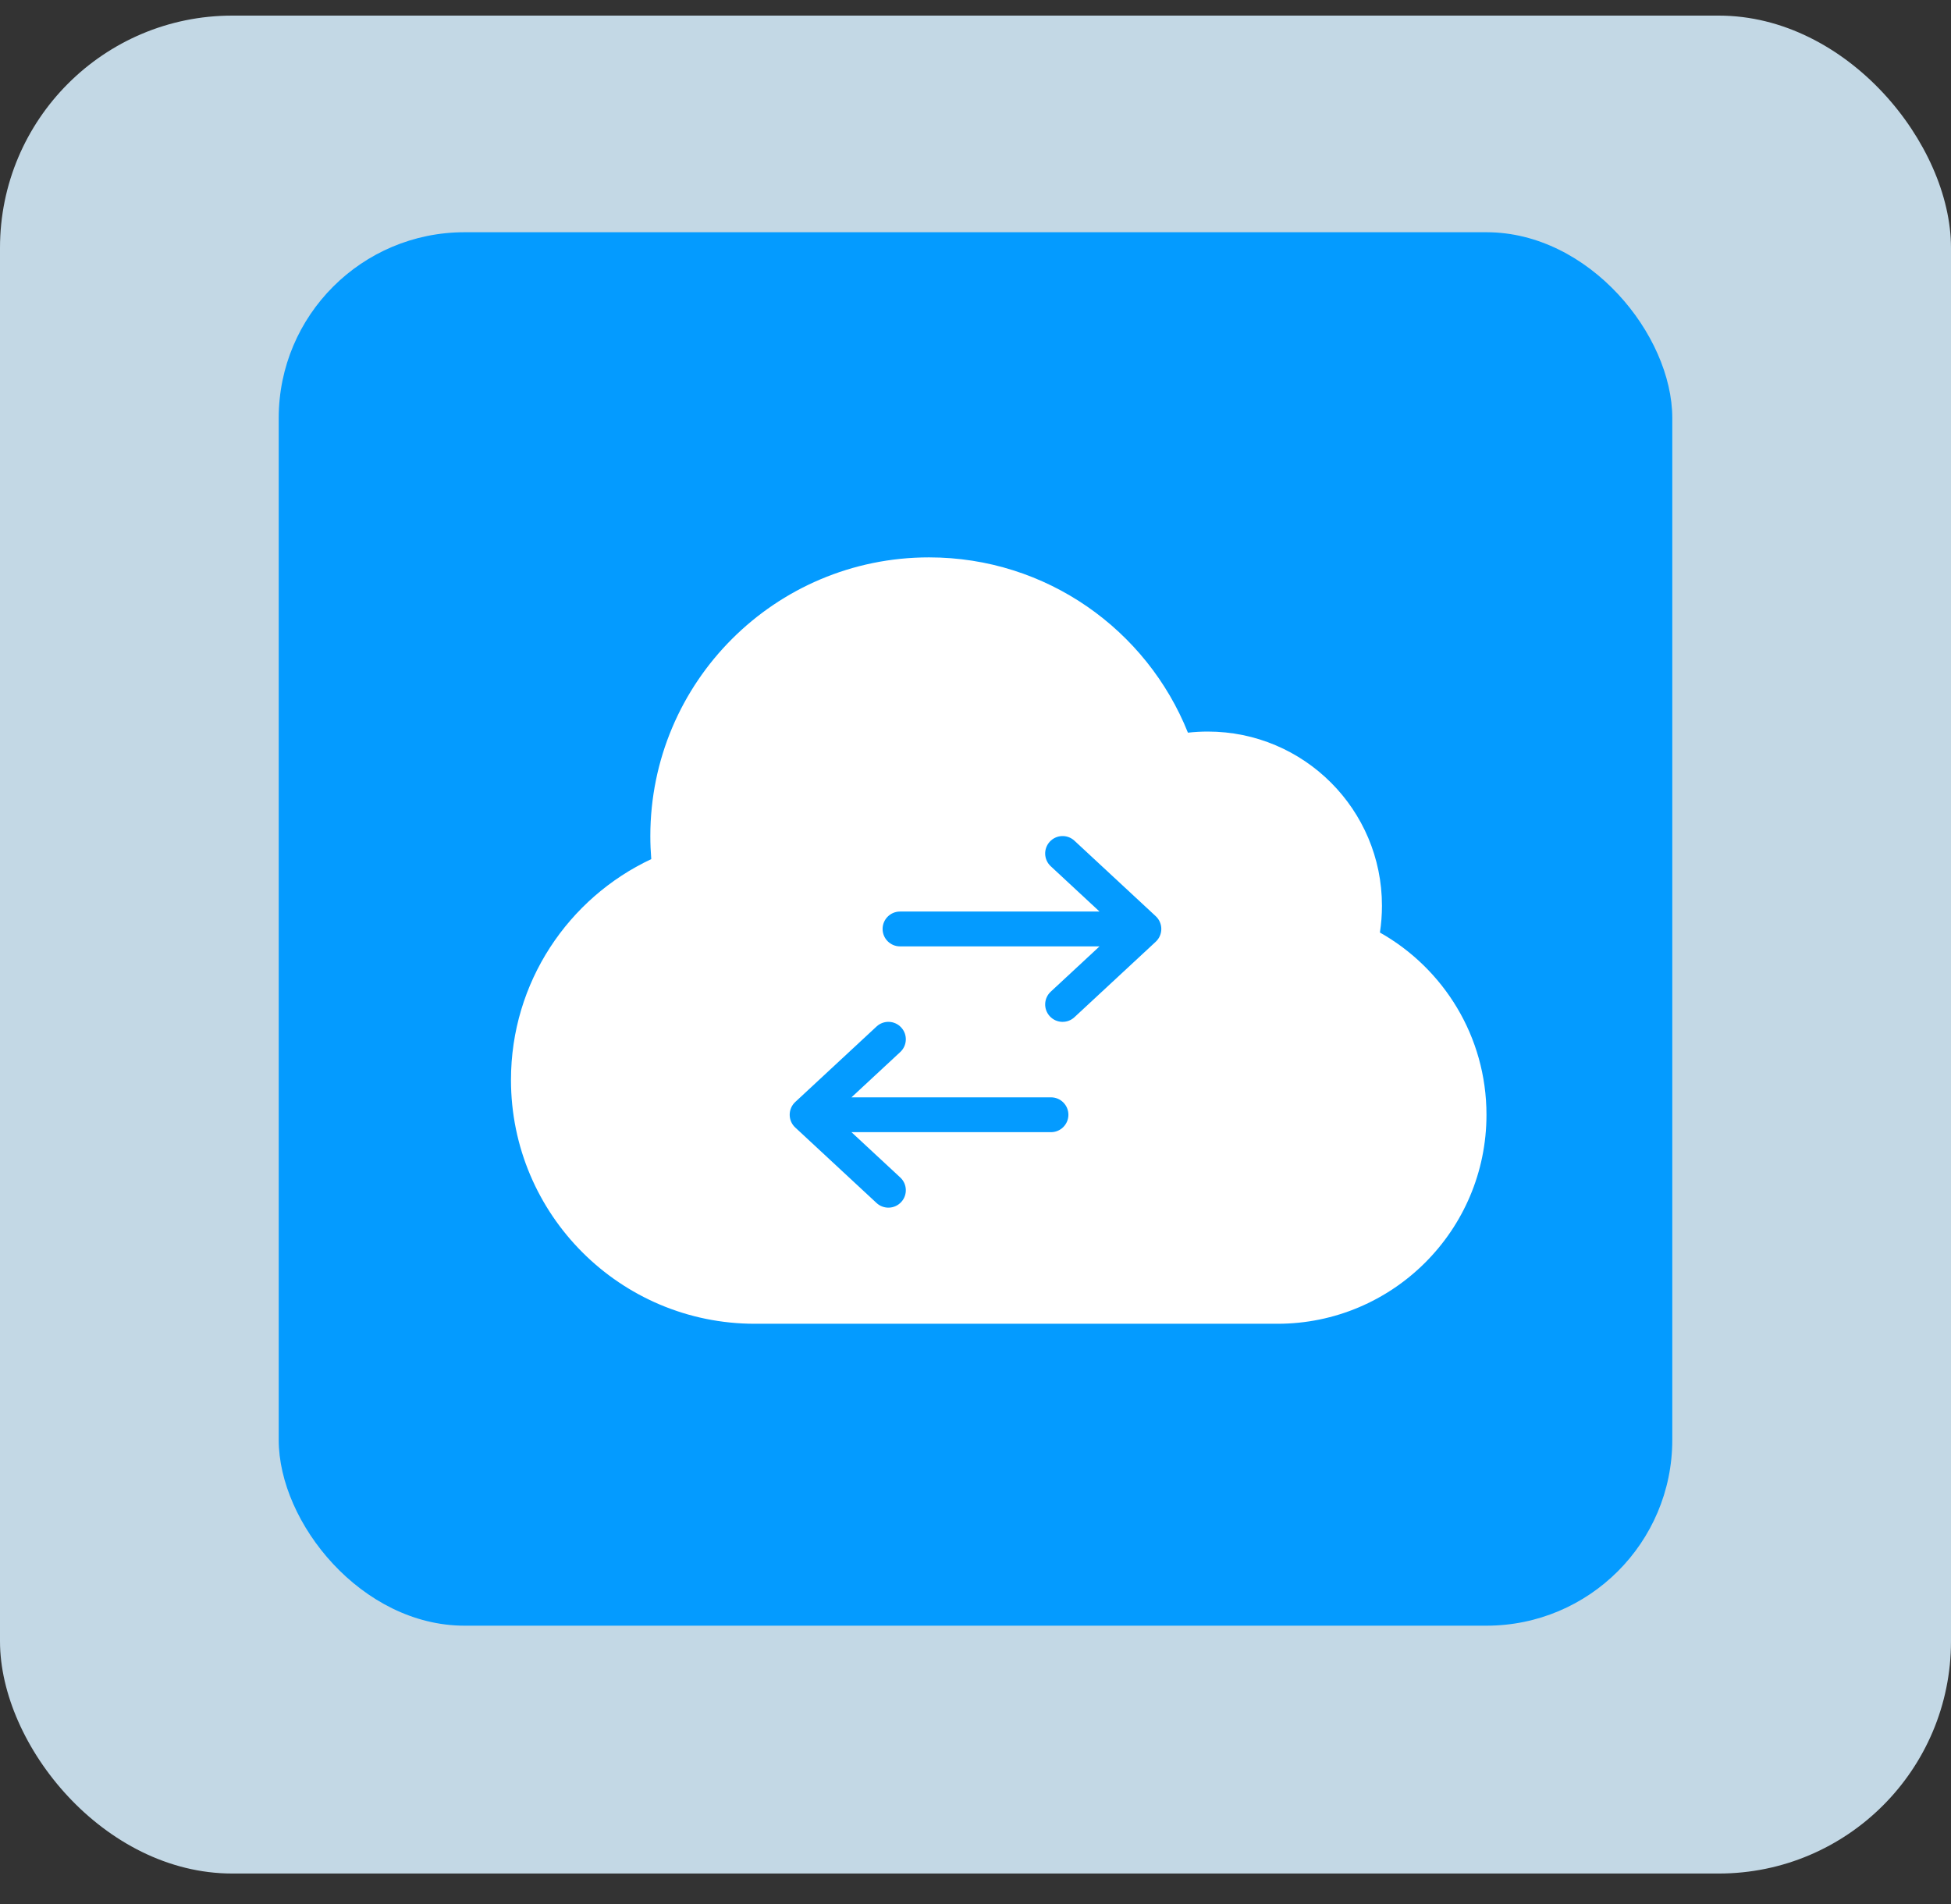 <svg width="42" height="41" viewBox="0 0 42 41" fill="none" xmlns="http://www.w3.org/2000/svg">
<rect x="0" y="0" width="42" height="41" fill="#333333" stroke="none"/>
<g id="Frame 1000003879">
<rect y="0.336" width="42" height="40" rx="5" fill="#C3D8E5"/>
<g id="Group 1000003360">
<rect id="Rectangle 6366" x="6" y="5" width="30" height="30" rx="4" fill="#049BFF"/>
<path id="Vector" fill-rule="evenodd" clip-rule="evenodd" d="M14 18C14 14.686 16.686 12 20 12C22.528 12 24.689 13.563 25.573 15.774C25.713 15.758 25.856 15.75 26 15.75C28.071 15.75 29.75 17.429 29.75 19.5C29.75 19.696 29.735 19.889 29.706 20.077C31.074 20.848 32 22.315 32 24C32 26.485 29.985 28.5 27.5 28.5H16.25C13.351 28.5 11 26.149 11 23.25C11 21.147 12.236 19.334 14.02 18.496C14.007 18.332 14 18.167 14 18Z" fill="white"/>
<path id="Vector_2" fill-rule="evenodd" clip-rule="evenodd" d="M22.6 18.12C22.459 18.272 22.468 18.509 22.62 18.65L23.67 19.625H19.375C19.168 19.625 19 19.793 19 20C19 20.207 19.168 20.375 19.375 20.375H23.67L22.62 21.35C22.468 21.491 22.459 21.728 22.6 21.88C22.741 22.032 22.978 22.041 23.13 21.9L24.88 20.275C24.957 20.204 25 20.104 25 20C25 19.896 24.957 19.796 24.88 19.725L23.13 18.1C22.978 17.959 22.741 17.968 22.6 18.12ZM19.4 22.12C19.259 21.968 19.022 21.959 18.87 22.1L17.12 23.725C17.043 23.796 17 23.896 17 24C17 24.104 17.043 24.204 17.12 24.275L18.87 25.9C19.022 26.041 19.259 26.032 19.4 25.88C19.541 25.728 19.532 25.491 19.38 25.35L18.33 24.375H22.625C22.832 24.375 23 24.207 23 24C23 23.793 22.832 23.625 22.625 23.625H18.33L19.38 22.65C19.532 22.509 19.541 22.272 19.4 22.12Z" fill="#049BFF"/>
</g>
</g>
</svg>
